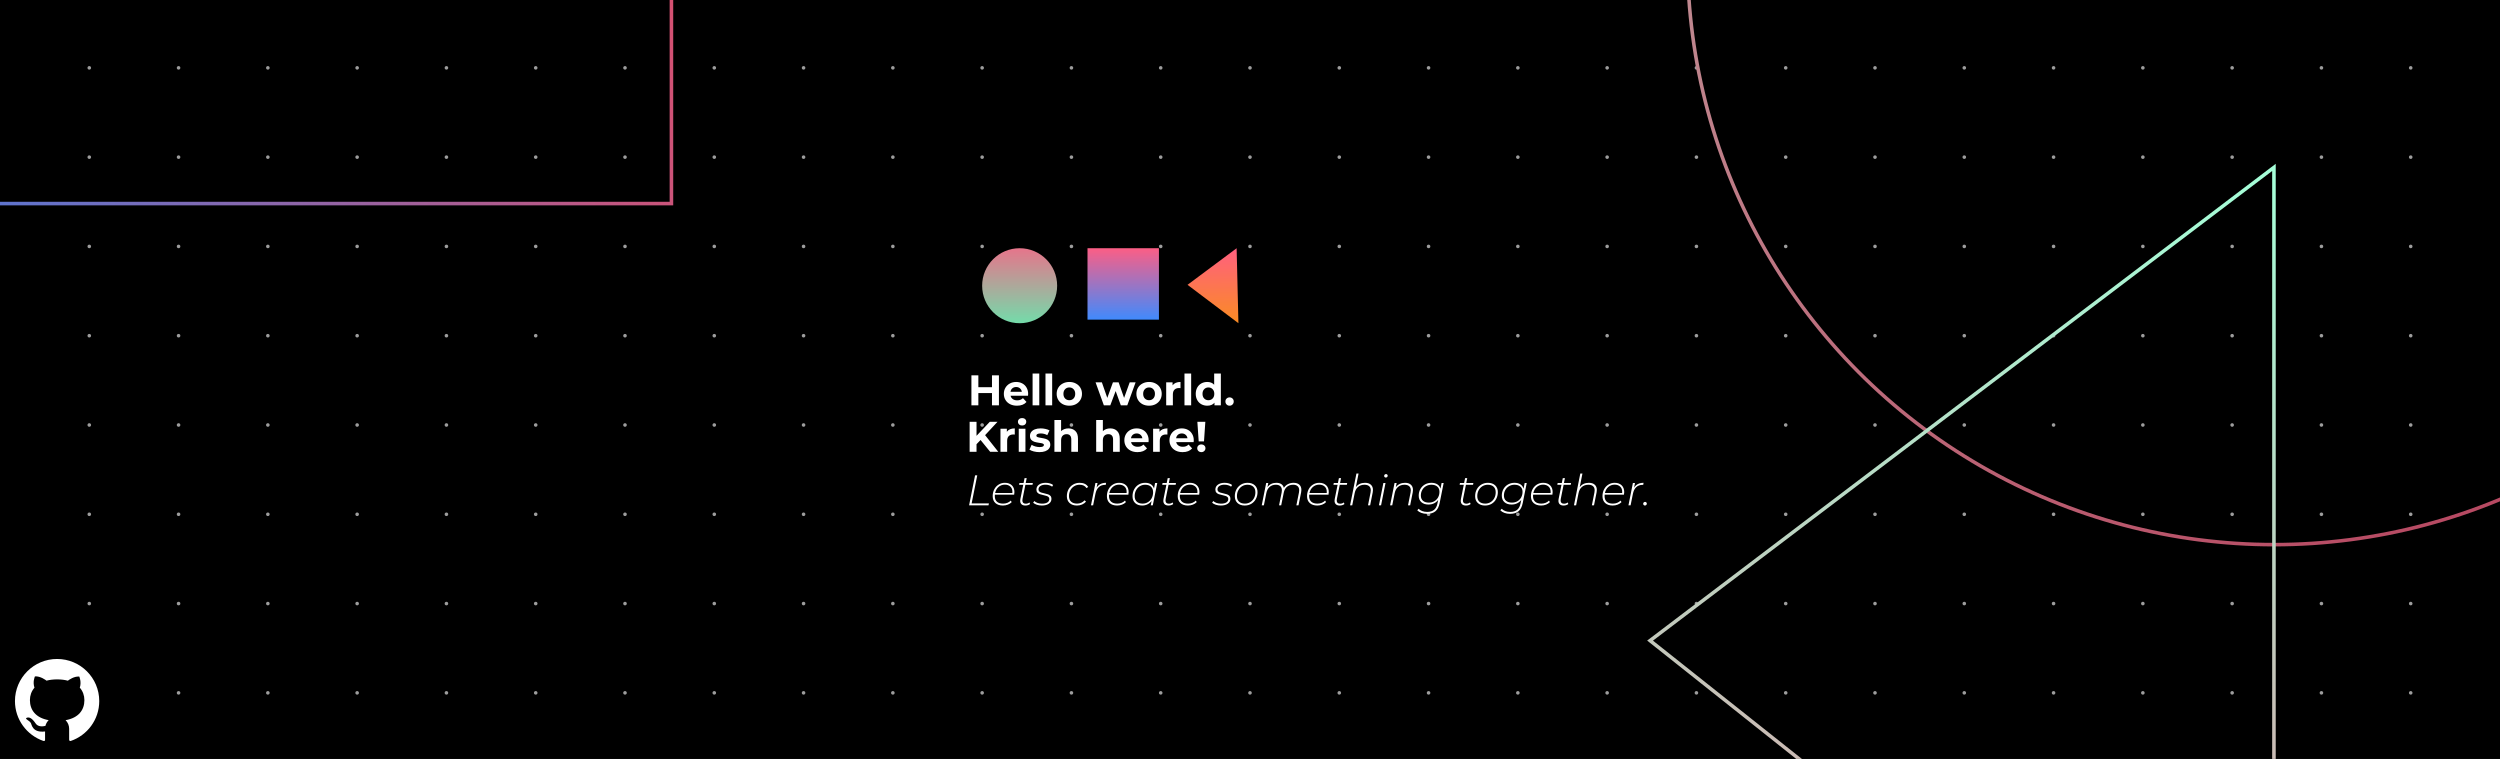 <svg width="1400" height="425" viewBox="0 0 1400 425" fill="none" xmlns="http://www.w3.org/2000/svg">
<rect x="0" y="0" width="1400" height="425" fill="#333333" stroke="none"/>
<g clip-path="url(#clip0)">
<rect width="1400" height="425" fill="black"/>
<circle cx="50" cy="38" r="1" fill="#9D9D9D"/>
<circle cx="100" cy="38" r="1" fill="#9D9D9D"/>
<circle cx="150" cy="38" r="1" fill="#9D9D9D"/>
<circle cx="200" cy="38" r="1" fill="#9D9D9D"/>
<circle cx="250" cy="38" r="1" fill="#9D9D9D"/>
<circle cx="300" cy="38" r="1" fill="#9D9D9D"/>
<circle cx="350" cy="38" r="1" fill="#9D9D9D"/>
<circle cx="400" cy="38" r="1" fill="#9D9D9D"/>
<circle cx="450" cy="38" r="1" fill="#9D9D9D"/>
<circle cx="500" cy="38" r="1" fill="#9D9D9D"/>
<circle cx="550" cy="38" r="1" fill="#9D9D9D"/>
<circle cx="600" cy="38" r="1" fill="#9D9D9D"/>
<circle cx="650" cy="38" r="1" fill="#9D9D9D"/>
<circle cx="700" cy="38" r="1" fill="#9D9D9D"/>
<circle cx="750" cy="38" r="1" fill="#9D9D9D"/>
<circle cx="800" cy="38" r="1" fill="#9D9D9D"/>
<circle cx="850" cy="38" r="1" fill="#9D9D9D"/>
<circle cx="900" cy="38" r="1" fill="#9D9D9D"/>
<circle cx="950" cy="38" r="1" fill="#9D9D9D"/>
<circle cx="1000" cy="38" r="1" fill="#9D9D9D"/>
<circle cx="1050" cy="38" r="1" fill="#9D9D9D"/>
<circle cx="1100" cy="38" r="1" fill="#9D9D9D"/>
<circle cx="1150" cy="38" r="1" fill="#9D9D9D"/>
<circle cx="1200" cy="38" r="1" fill="#9D9D9D"/>
<circle cx="1250" cy="38" r="1" fill="#9D9D9D"/>
<circle cx="1300" cy="38" r="1" fill="#9D9D9D"/>
<circle cx="1350" cy="38" r="1" fill="#9D9D9D"/>
<circle cx="50" cy="88" r="1" fill="#9D9D9D"/>
<circle cx="100" cy="88" r="1" fill="#9D9D9D"/>
<circle cx="150" cy="88" r="1" fill="#9D9D9D"/>
<circle cx="200" cy="88" r="1" fill="#9D9D9D"/>
<circle cx="250" cy="88" r="1" fill="#9D9D9D"/>
<circle cx="300" cy="88" r="1" fill="#9D9D9D"/>
<circle cx="350" cy="88" r="1" fill="#9D9D9D"/>
<circle cx="400" cy="88" r="1" fill="#9D9D9D"/>
<circle cx="450" cy="88" r="1" fill="#9D9D9D"/>
<circle cx="500" cy="88" r="1" fill="#9D9D9D"/>
<circle cx="550" cy="88" r="1" fill="#9D9D9D"/>
<circle cx="600" cy="88" r="1" fill="#9D9D9D"/>
<circle cx="650" cy="88" r="1" fill="#9D9D9D"/>
<circle cx="700" cy="88" r="1" fill="#9D9D9D"/>
<circle cx="750" cy="88" r="1" fill="#9D9D9D"/>
<circle cx="800" cy="88" r="1" fill="#9D9D9D"/>
<circle cx="850" cy="88" r="1" fill="#9D9D9D"/>
<circle cx="900" cy="88" r="1" fill="#9D9D9D"/>
<circle cx="950" cy="88" r="1" fill="#9D9D9D"/>
<circle cx="1000" cy="88" r="1" fill="#9D9D9D"/>
<circle cx="1050" cy="88" r="1" fill="#9D9D9D"/>
<circle cx="1100" cy="88" r="1" fill="#9D9D9D"/>
<circle cx="1150" cy="88" r="1" fill="#9D9D9D"/>
<circle cx="1200" cy="88" r="1" fill="#9D9D9D"/>
<circle cx="1250" cy="88" r="1" fill="#9D9D9D"/>
<circle cx="1300" cy="88" r="1" fill="#9D9D9D"/>
<circle cx="1350" cy="88" r="1" fill="#9D9D9D"/>
<circle cx="50" cy="138" r="1" fill="#9D9D9D"/>
<circle cx="100" cy="138" r="1" fill="#9D9D9D"/>
<circle cx="150" cy="138" r="1" fill="#9D9D9D"/>
<circle cx="200" cy="138" r="1" fill="#9D9D9D"/>
<circle cx="250" cy="138" r="1" fill="#9D9D9D"/>
<circle cx="300" cy="138" r="1" fill="#9D9D9D"/>
<circle cx="350" cy="138" r="1" fill="#9D9D9D"/>
<circle cx="400" cy="138" r="1" fill="#9D9D9D"/>
<circle cx="450" cy="138" r="1" fill="#9D9D9D"/>
<circle cx="500" cy="138" r="1" fill="#9D9D9D"/>
<circle cx="900" cy="138" r="1" fill="#9D9D9D"/>
<circle cx="950" cy="138" r="1" fill="#9D9D9D"/>
<circle cx="1000" cy="138" r="1" fill="#9D9D9D"/>
<circle cx="1050" cy="138" r="1" fill="#9D9D9D"/>
<circle cx="1100" cy="138" r="1" fill="#9D9D9D"/>
<circle cx="1150" cy="138" r="1" fill="#9D9D9D"/>
<circle cx="1200" cy="138" r="1" fill="#9D9D9D"/>
<circle cx="1250" cy="138" r="1" fill="#9D9D9D"/>
<circle cx="1300" cy="138" r="1" fill="#9D9D9D"/>
<circle cx="1350" cy="138" r="1" fill="#9D9D9D"/>
<circle cx="50" cy="188" r="1" fill="#9D9D9D"/>
<circle cx="100" cy="188" r="1" fill="#9D9D9D"/>
<circle cx="150" cy="188" r="1" fill="#9D9D9D"/>
<circle cx="200" cy="188" r="1" fill="#9D9D9D"/>
<circle cx="250" cy="188" r="1" fill="#9D9D9D"/>
<circle cx="300" cy="188" r="1" fill="#9D9D9D"/>
<circle cx="350" cy="188" r="1" fill="#9D9D9D"/>
<circle cx="400" cy="188" r="1" fill="#9D9D9D"/>
<circle cx="450" cy="188" r="1" fill="#9D9D9D"/>
<circle cx="500" cy="188" r="1" fill="#9D9D9D"/>
<circle cx="900" cy="188" r="1" fill="#9D9D9D"/>
<circle cx="950" cy="188" r="1" fill="#9D9D9D"/>
<circle cx="1000" cy="188" r="1" fill="#9D9D9D"/>
<circle cx="1050" cy="188" r="1" fill="#9D9D9D"/>
<circle cx="1100" cy="188" r="1" fill="#9D9D9D"/>
<circle cx="1150" cy="188" r="1" fill="#9D9D9D"/>
<circle cx="1200" cy="188" r="1" fill="#9D9D9D"/>
<circle cx="1250" cy="188" r="1" fill="#9D9D9D"/>
<circle cx="1300" cy="188" r="1" fill="#9D9D9D"/>
<circle cx="1350" cy="188" r="1" fill="#9D9D9D"/>
<circle cx="50" cy="238" r="1" fill="#9D9D9D"/>
<circle cx="100" cy="238" r="1" fill="#9D9D9D"/>
<circle cx="150" cy="238" r="1" fill="#9D9D9D"/>
<circle cx="200" cy="238" r="1" fill="#9D9D9D"/>
<circle cx="250" cy="238" r="1" fill="#9D9D9D"/>
<circle cx="300" cy="238" r="1" fill="#9D9D9D"/>
<circle cx="350" cy="238" r="1" fill="#9D9D9D"/>
<circle cx="400" cy="238" r="1" fill="#9D9D9D"/>
<circle cx="450" cy="238" r="1" fill="#9D9D9D"/>
<circle cx="500" cy="238" r="1" fill="#9D9D9D"/>
<circle cx="900" cy="238" r="1" fill="#9D9D9D"/>
<circle cx="950" cy="238" r="1" fill="#9D9D9D"/>
<circle cx="1000" cy="238" r="1" fill="#9D9D9D"/>
<circle cx="1050" cy="238" r="1" fill="#9D9D9D"/>
<circle cx="1100" cy="238" r="1" fill="#9D9D9D"/>
<circle cx="1150" cy="238" r="1" fill="#9D9D9D"/>
<circle cx="1200" cy="238" r="1" fill="#9D9D9D"/>
<circle cx="1250" cy="238" r="1" fill="#9D9D9D"/>
<circle cx="1300" cy="238" r="1" fill="#9D9D9D"/>
<circle cx="1350" cy="238" r="1" fill="#9D9D9D"/>
<circle cx="50" cy="288" r="1" fill="#9D9D9D"/>
<circle cx="100" cy="288" r="1" fill="#9D9D9D"/>
<circle cx="150" cy="288" r="1" fill="#9D9D9D"/>
<circle cx="200" cy="288" r="1" fill="#9D9D9D"/>
<circle cx="250" cy="288" r="1" fill="#9D9D9D"/>
<circle cx="300" cy="288" r="1" fill="#9D9D9D"/>
<circle cx="350" cy="288" r="1" fill="#9D9D9D"/>
<circle cx="400" cy="288" r="1" fill="#9D9D9D"/>
<circle cx="450" cy="288" r="1" fill="#9D9D9D"/>
<circle cx="500" cy="288" r="1" fill="#9D9D9D"/>
<circle cx="900" cy="288" r="1" fill="#9D9D9D"/>
<circle cx="950" cy="288" r="1" fill="#9D9D9D"/>
<circle cx="1000" cy="288" r="1" fill="#9D9D9D"/>
<circle cx="1050" cy="288" r="1" fill="#9D9D9D"/>
<circle cx="1100" cy="288" r="1" fill="#9D9D9D"/>
<circle cx="1150" cy="288" r="1" fill="#9D9D9D"/>
<circle cx="1200" cy="288" r="1" fill="#9D9D9D"/>
<circle cx="1250" cy="288" r="1" fill="#9D9D9D"/>
<circle cx="1300" cy="288" r="1" fill="#9D9D9D"/>
<circle cx="1350" cy="288" r="1" fill="#9D9D9D"/>
<circle cx="50" cy="338" r="1" fill="#9D9D9D"/>
<circle cx="100" cy="338" r="1" fill="#9D9D9D"/>
<circle cx="150" cy="338" r="1" fill="#9D9D9D"/>
<circle cx="200" cy="338" r="1" fill="#9D9D9D"/>
<circle cx="250" cy="338" r="1" fill="#9D9D9D"/>
<circle cx="300" cy="338" r="1" fill="#9D9D9D"/>
<circle cx="350" cy="338" r="1" fill="#9D9D9D"/>
<circle cx="400" cy="338" r="1" fill="#9D9D9D"/>
<circle cx="450" cy="338" r="1" fill="#9D9D9D"/>
<circle cx="500" cy="338" r="1" fill="#9D9D9D"/>
<circle cx="550" cy="338" r="1" fill="#9D9D9D"/>
<circle cx="600" cy="338" r="1" fill="#9D9D9D"/>
<circle cx="650" cy="338" r="1" fill="#9D9D9D"/>
<circle cx="700" cy="338" r="1" fill="#9D9D9D"/>
<circle cx="750" cy="338" r="1" fill="#9D9D9D"/>
<circle cx="800" cy="338" r="1" fill="#9D9D9D"/>
<circle cx="850" cy="338" r="1" fill="#9D9D9D"/>
<circle cx="900" cy="338" r="1" fill="#9D9D9D"/>
<circle cx="950" cy="338" r="1" fill="#9D9D9D"/>
<circle cx="1000" cy="338" r="1" fill="#9D9D9D"/>
<circle cx="1050" cy="338" r="1" fill="#9D9D9D"/>
<circle cx="1100" cy="338" r="1" fill="#9D9D9D"/>
<circle cx="1150" cy="338" r="1" fill="#9D9D9D"/>
<circle cx="1200" cy="338" r="1" fill="#9D9D9D"/>
<circle cx="1250" cy="338" r="1" fill="#9D9D9D"/>
<circle cx="1300" cy="338" r="1" fill="#9D9D9D"/>
<circle cx="1350" cy="338" r="1" fill="#9D9D9D"/>
<circle cx="50" cy="388" r="1" fill="#9D9D9D"/>
<circle cx="100" cy="388" r="1" fill="#9D9D9D"/>
<circle cx="150" cy="388" r="1" fill="#9D9D9D"/>
<circle cx="200" cy="388" r="1" fill="#9D9D9D"/>
<circle cx="250" cy="388" r="1" fill="#9D9D9D"/>
<circle cx="300" cy="388" r="1" fill="#9D9D9D"/>
<circle cx="350" cy="388" r="1" fill="#9D9D9D"/>
<circle cx="400" cy="388" r="1" fill="#9D9D9D"/>
<circle cx="450" cy="388" r="1" fill="#9D9D9D"/>
<circle cx="500" cy="388" r="1" fill="#9D9D9D"/>
<circle cx="550" cy="388" r="1" fill="#9D9D9D"/>
<circle cx="600" cy="388" r="1" fill="#9D9D9D"/>
<circle cx="650" cy="388" r="1" fill="#9D9D9D"/>
<circle cx="700" cy="388" r="1" fill="#9D9D9D"/>
<circle cx="750" cy="388" r="1" fill="#9D9D9D"/>
<circle cx="800" cy="388" r="1" fill="#9D9D9D"/>
<circle cx="850" cy="388" r="1" fill="#9D9D9D"/>
<circle cx="900" cy="388" r="1" fill="#9D9D9D"/>
<circle cx="950" cy="388" r="1" fill="#9D9D9D"/>
<circle cx="1000" cy="388" r="1" fill="#9D9D9D"/>
<circle cx="1050" cy="388" r="1" fill="#9D9D9D"/>
<circle cx="1100" cy="388" r="1" fill="#9D9D9D"/>
<circle cx="1150" cy="388" r="1" fill="#9D9D9D"/>
<circle cx="1200" cy="388" r="1" fill="#9D9D9D"/>
<circle cx="1250" cy="388" r="1" fill="#9D9D9D"/>
<circle cx="1300" cy="388" r="1" fill="#9D9D9D"/>
<circle cx="1350" cy="388" r="1" fill="#9D9D9D"/>
<rect x="-22" y="-17" width="398" height="131" stroke="url(#paint0_linear)" stroke-width="2"/>
<circle cx="1273.5" cy="-23.5" r="328.5" stroke="url(#paint1_linear)" stroke-width="2"/>
<path d="M924.036 358.743L1273.41 93.738L1273.41 636.154L924.036 358.743Z" stroke="url(#paint2_linear)" stroke-width="2"/>
<path d="M31.979 369.024C18.938 369.018 8.375 379.576 8.375 392.606C8.375 402.911 14.983 411.67 24.185 414.887C25.424 415.198 25.234 414.317 25.234 413.716V409.629C18.078 410.468 17.788 405.732 17.308 404.941C16.338 403.285 14.044 402.863 14.729 402.072C16.359 401.234 18.02 402.283 19.945 405.126C21.337 407.187 24.053 406.839 25.429 406.497C25.73 405.257 26.373 404.15 27.259 403.29C19.845 401.962 16.755 397.437 16.755 392.058C16.755 389.448 17.614 387.048 19.302 385.113C18.226 381.922 19.402 379.191 19.56 378.785C22.624 378.511 25.809 380.979 26.057 381.174C27.797 380.704 29.785 380.456 32.011 380.456C34.246 380.456 36.24 380.715 37.996 381.189C38.592 380.736 41.545 378.616 44.393 378.874C44.545 379.28 45.695 381.949 44.683 385.097C46.391 387.038 47.261 389.458 47.261 392.074C47.261 397.463 44.15 401.993 36.715 403.301C37.351 403.927 37.857 404.674 38.202 405.498C38.547 406.322 38.724 407.207 38.724 408.1V414.032C38.766 414.507 38.724 414.976 39.515 414.976C48.854 411.828 55.578 403.006 55.578 392.612C55.578 379.576 45.01 369.024 31.979 369.024V369.024Z" fill="white"/>
<circle cx="550" cy="138" r="1" fill="#9D9D9D"/>
<circle cx="600" cy="138" r="1" fill="#9D9D9D"/>
<circle cx="650" cy="138" r="1" fill="#9D9D9D"/>
<circle cx="700" cy="138" r="1" fill="#9D9D9D"/>
<circle cx="750" cy="138" r="1" fill="#9D9D9D"/>
<circle cx="800" cy="138" r="1" fill="#9D9D9D"/>
<circle cx="850" cy="138" r="1" fill="#9D9D9D"/>
<circle cx="550" cy="188" r="1" fill="#9D9D9D"/>
<circle cx="600" cy="188" r="1" fill="#9D9D9D"/>
<circle cx="650" cy="188" r="1" fill="#9D9D9D"/>
<circle cx="700" cy="188" r="1" fill="#9D9D9D"/>
<circle cx="750" cy="188" r="1" fill="#9D9D9D"/>
<circle cx="800" cy="188" r="1" fill="#9D9D9D"/>
<circle cx="850" cy="188" r="1" fill="#9D9D9D"/>
<circle cx="550" cy="238" r="1" fill="#9D9D9D"/>
<circle cx="700" cy="238" r="1" fill="#9D9D9D"/>
<circle cx="750" cy="238" r="1" fill="#9D9D9D"/>
<circle cx="800" cy="238" r="1" fill="#9D9D9D"/>
<circle cx="850" cy="238" r="1" fill="#9D9D9D"/>
<circle cx="550" cy="288" r="1" fill="#9D9D9D"/>
<circle cx="600" cy="288" r="1" fill="#9D9D9D"/>
<circle cx="650" cy="288" r="1" fill="#9D9D9D"/>
<circle cx="700" cy="288" r="1" fill="#9D9D9D"/>
<circle cx="750" cy="288" r="1" fill="#9D9D9D"/>
<circle cx="800" cy="288" r="1" fill="#9D9D9D"/>
<circle cx="850" cy="288" r="1" fill="#9D9D9D"/>
<path d="M546.04 266.2H547.264L544.12 281.896H553.792L553.552 283H542.68L546.04 266.2ZM557.132 277C557.1 277.352 557.084 277.616 557.084 277.792C557.084 279.152 557.476 280.2 558.26 280.936C559.044 281.656 560.196 282.016 561.716 282.016C562.596 282.016 563.404 281.872 564.14 281.584C564.892 281.28 565.516 280.864 566.012 280.336L566.564 281.176C566.004 281.784 565.284 282.256 564.404 282.592C563.54 282.928 562.612 283.096 561.62 283.096C559.844 283.096 558.444 282.632 557.42 281.704C556.412 280.776 555.908 279.488 555.908 277.84C555.908 276.432 556.204 275.16 556.796 274.024C557.388 272.888 558.204 272 559.244 271.36C560.284 270.704 561.452 270.376 562.748 270.376C564.38 270.376 565.676 270.84 566.636 271.768C567.596 272.696 568.076 273.976 568.076 275.608C568.076 275.992 568.028 276.456 567.932 277H557.132ZM562.724 271.408C561.364 271.408 560.188 271.832 559.196 272.68C558.22 273.528 557.58 274.656 557.276 276.064H566.924C566.94 275.92 566.948 275.712 566.948 275.44C566.948 274.176 566.564 273.192 565.796 272.488C565.028 271.768 564.004 271.408 562.724 271.408ZM572.628 279.376C572.564 279.68 572.532 279.976 572.532 280.264C572.532 281.464 573.172 282.064 574.452 282.064C575.22 282.064 575.9 281.832 576.492 281.368L576.852 282.256C576.164 282.816 575.268 283.096 574.164 283.096C573.268 283.096 572.564 282.864 572.052 282.4C571.556 281.92 571.308 281.264 571.308 280.432C571.308 280.096 571.34 279.776 571.404 279.472L573.012 271.504H570.684L570.876 270.472H573.204L573.756 267.736H574.956L574.404 270.472H578.388L578.196 271.504H574.212L572.628 279.376ZM583.438 283.096C582.462 283.096 581.526 282.952 580.63 282.664C579.75 282.36 579.062 281.976 578.566 281.512L579.214 280.576C579.678 281.024 580.294 281.384 581.062 281.656C581.846 281.912 582.67 282.04 583.534 282.04C584.83 282.04 585.83 281.816 586.534 281.368C587.254 280.904 587.614 280.264 587.614 279.448C587.614 278.984 587.47 278.616 587.182 278.344C586.894 278.072 586.542 277.872 586.126 277.744C585.71 277.6 585.134 277.448 584.398 277.288C583.534 277.112 582.83 276.928 582.286 276.736C581.758 276.544 581.31 276.248 580.942 275.848C580.574 275.432 580.39 274.872 580.39 274.168C580.39 273.016 580.862 272.096 581.806 271.408C582.766 270.72 584.038 270.376 585.622 270.376C586.422 270.376 587.198 270.488 587.95 270.712C588.702 270.92 589.302 271.216 589.75 271.6L589.198 272.536C588.734 272.168 588.174 271.896 587.518 271.72C586.878 271.528 586.214 271.432 585.526 271.432C584.31 271.432 583.342 271.672 582.622 272.152C581.918 272.632 581.566 273.264 581.566 274.048C581.566 274.528 581.71 274.912 581.998 275.2C582.286 275.472 582.646 275.68 583.078 275.824C583.526 275.968 584.118 276.12 584.854 276.28C585.718 276.456 586.406 276.64 586.918 276.832C587.446 277.008 587.894 277.296 588.262 277.696C588.63 278.096 588.814 278.64 588.814 279.328C588.814 280.496 588.326 281.416 587.35 282.088C586.374 282.76 585.07 283.096 583.438 283.096ZM603.079 283.096C601.351 283.096 599.975 282.624 598.951 281.68C597.943 280.736 597.439 279.472 597.439 277.888C597.439 276.464 597.743 275.184 598.351 274.048C598.975 272.896 599.831 272 600.919 271.36C602.023 270.704 603.263 270.376 604.639 270.376C605.759 270.376 606.719 270.576 607.519 270.976C608.319 271.36 608.943 271.944 609.391 272.728L608.407 273.328C607.655 272.08 606.375 271.456 604.567 271.456C603.431 271.456 602.415 271.736 601.519 272.296C600.623 272.84 599.919 273.592 599.407 274.552C598.895 275.512 598.639 276.6 598.639 277.816C598.639 279.144 599.031 280.176 599.815 280.912C600.599 281.648 601.719 282.016 603.175 282.016C604.007 282.016 604.783 281.856 605.503 281.536C606.239 281.216 606.847 280.768 607.327 280.192L608.167 280.864C607.623 281.568 606.895 282.12 605.983 282.52C605.087 282.904 604.119 283.096 603.079 283.096ZM614.088 273.112C614.648 272.2 615.36 271.52 616.224 271.072C617.104 270.608 618.168 270.376 619.416 270.376L619.2 271.552L618.816 271.528C617.392 271.528 616.224 271.952 615.312 272.8C614.4 273.648 613.776 274.904 613.44 276.568L612.144 283H610.944L613.44 270.472H614.616L614.088 273.112ZM621.093 277C621.061 277.352 621.045 277.616 621.045 277.792C621.045 279.152 621.437 280.2 622.221 280.936C623.005 281.656 624.157 282.016 625.677 282.016C626.557 282.016 627.365 281.872 628.101 281.584C628.853 281.28 629.477 280.864 629.973 280.336L630.525 281.176C629.965 281.784 629.245 282.256 628.365 282.592C627.501 282.928 626.573 283.096 625.581 283.096C623.805 283.096 622.405 282.632 621.381 281.704C620.373 280.776 619.869 279.488 619.869 277.84C619.869 276.432 620.165 275.16 620.757 274.024C621.349 272.888 622.165 272 623.205 271.36C624.245 270.704 625.413 270.376 626.709 270.376C628.341 270.376 629.637 270.84 630.597 271.768C631.557 272.696 632.037 273.976 632.037 275.608C632.037 275.992 631.989 276.456 631.893 277H621.093ZM626.685 271.408C625.325 271.408 624.149 271.832 623.157 272.68C622.181 273.528 621.541 274.656 621.237 276.064H630.885C630.901 275.92 630.909 275.712 630.909 275.44C630.909 274.176 630.525 273.192 629.757 272.488C628.989 271.768 627.965 271.408 626.685 271.408ZM648.061 270.472L645.565 283H644.413L644.893 280.552C644.285 281.352 643.525 281.976 642.613 282.424C641.717 282.872 640.717 283.096 639.613 283.096C637.981 283.096 636.669 282.632 635.677 281.704C634.701 280.76 634.213 279.488 634.213 277.888C634.213 276.464 634.517 275.184 635.125 274.048C635.733 272.896 636.573 272 637.645 271.36C638.733 270.704 639.949 270.376 641.293 270.376C642.589 270.376 643.661 270.656 644.509 271.216C645.357 271.776 645.933 272.568 646.237 273.592L646.861 270.472H648.061ZM639.853 282.016C640.973 282.016 641.973 281.744 642.853 281.2C643.749 280.656 644.453 279.904 644.965 278.944C645.477 277.968 645.733 276.872 645.733 275.656C645.733 274.328 645.341 273.296 644.557 272.56C643.789 271.824 642.701 271.456 641.293 271.456C640.173 271.456 639.165 271.736 638.269 272.296C637.389 272.84 636.693 273.6 636.181 274.576C635.669 275.536 635.413 276.616 635.413 277.816C635.413 279.144 635.797 280.176 636.565 280.912C637.349 281.648 638.445 282.016 639.853 282.016ZM652.784 279.376C652.72 279.68 652.688 279.976 652.688 280.264C652.688 281.464 653.328 282.064 654.608 282.064C655.376 282.064 656.056 281.832 656.648 281.368L657.008 282.256C656.32 282.816 655.424 283.096 654.32 283.096C653.424 283.096 652.72 282.864 652.208 282.4C651.712 281.92 651.464 281.264 651.464 280.432C651.464 280.096 651.496 279.776 651.56 279.472L653.168 271.504H650.84L651.032 270.472H653.36L653.912 267.736H655.112L654.56 270.472H658.544L658.352 271.504H654.368L652.784 279.376ZM660.749 277C660.717 277.352 660.701 277.616 660.701 277.792C660.701 279.152 661.093 280.2 661.877 280.936C662.661 281.656 663.813 282.016 665.333 282.016C666.213 282.016 667.021 281.872 667.757 281.584C668.509 281.28 669.133 280.864 669.629 280.336L670.181 281.176C669.621 281.784 668.901 282.256 668.021 282.592C667.157 282.928 666.229 283.096 665.237 283.096C663.461 283.096 662.061 282.632 661.037 281.704C660.029 280.776 659.525 279.488 659.525 277.84C659.525 276.432 659.821 275.16 660.413 274.024C661.005 272.888 661.821 272 662.861 271.36C663.901 270.704 665.069 270.376 666.365 270.376C667.997 270.376 669.293 270.84 670.253 271.768C671.213 272.696 671.693 273.976 671.693 275.608C671.693 275.992 671.645 276.456 671.549 277H660.749ZM666.341 271.408C664.981 271.408 663.805 271.832 662.813 272.68C661.837 273.528 661.197 274.656 660.893 276.064H670.541C670.557 275.92 670.565 275.712 670.565 275.44C670.565 274.176 670.181 273.192 669.413 272.488C668.645 271.768 667.621 271.408 666.341 271.408ZM683.657 283.096C682.681 283.096 681.745 282.952 680.849 282.664C679.969 282.36 679.281 281.976 678.785 281.512L679.433 280.576C679.897 281.024 680.513 281.384 681.281 281.656C682.065 281.912 682.889 282.04 683.753 282.04C685.049 282.04 686.049 281.816 686.753 281.368C687.473 280.904 687.833 280.264 687.833 279.448C687.833 278.984 687.689 278.616 687.401 278.344C687.113 278.072 686.761 277.872 686.345 277.744C685.929 277.6 685.353 277.448 684.617 277.288C683.753 277.112 683.049 276.928 682.505 276.736C681.977 276.544 681.529 276.248 681.161 275.848C680.793 275.432 680.609 274.872 680.609 274.168C680.609 273.016 681.081 272.096 682.025 271.408C682.985 270.72 684.257 270.376 685.841 270.376C686.641 270.376 687.417 270.488 688.169 270.712C688.921 270.92 689.521 271.216 689.969 271.6L689.417 272.536C688.953 272.168 688.393 271.896 687.737 271.72C687.097 271.528 686.433 271.432 685.745 271.432C684.529 271.432 683.561 271.672 682.841 272.152C682.137 272.632 681.785 273.264 681.785 274.048C681.785 274.528 681.929 274.912 682.217 275.2C682.505 275.472 682.865 275.68 683.297 275.824C683.745 275.968 684.337 276.12 685.073 276.28C685.937 276.456 686.625 276.64 687.137 276.832C687.665 277.008 688.113 277.296 688.481 277.696C688.849 278.096 689.033 278.64 689.033 279.328C689.033 280.496 688.545 281.416 687.569 282.088C686.593 282.76 685.289 283.096 683.657 283.096ZM697.038 283.096C695.342 283.096 693.99 282.624 692.982 281.68C691.99 280.736 691.494 279.472 691.494 277.888C691.494 276.464 691.798 275.184 692.406 274.048C693.03 272.912 693.886 272.016 694.974 271.36C696.062 270.704 697.294 270.376 698.67 270.376C700.366 270.376 701.71 270.848 702.702 271.792C703.71 272.72 704.214 273.984 704.214 275.584C704.214 277.008 703.902 278.296 703.278 279.448C702.67 280.584 701.822 281.48 700.734 282.136C699.646 282.776 698.414 283.096 697.038 283.096ZM697.134 282.016C698.254 282.016 699.254 281.744 700.134 281.2C701.03 280.656 701.734 279.904 702.246 278.944C702.758 277.968 703.014 276.872 703.014 275.656C703.014 274.328 702.622 273.296 701.838 272.56C701.07 271.824 699.982 271.456 698.574 271.456C697.454 271.456 696.446 271.736 695.55 272.296C694.67 272.84 693.974 273.6 693.462 274.576C692.95 275.536 692.694 276.616 692.694 277.816C692.694 279.144 693.078 280.176 693.846 280.912C694.63 281.648 695.726 282.016 697.134 282.016ZM724.401 270.376C725.809 270.376 726.889 270.728 727.641 271.432C728.393 272.12 728.769 273.088 728.769 274.336C728.769 274.768 728.721 275.24 728.625 275.752L727.161 283H725.961L727.425 275.752C727.505 275.384 727.545 274.976 727.545 274.528C727.545 273.552 727.257 272.8 726.681 272.272C726.105 271.728 725.265 271.456 724.161 271.456C722.785 271.456 721.633 271.84 720.705 272.608C719.793 273.36 719.193 274.456 718.905 275.896L717.465 283H716.265L717.729 275.752C717.809 275.384 717.849 274.976 717.849 274.528C717.849 273.552 717.561 272.8 716.985 272.272C716.409 271.728 715.569 271.456 714.465 271.456C713.073 271.456 711.913 271.864 710.985 272.68C710.057 273.48 709.441 274.648 709.137 276.184L707.769 283H706.569L709.065 270.472H710.241L709.761 272.824C710.353 271.992 711.073 271.376 711.921 270.976C712.769 270.576 713.721 270.376 714.777 270.376C715.929 270.376 716.857 270.624 717.561 271.12C718.265 271.6 718.729 272.288 718.953 273.184C719.577 272.256 720.353 271.56 721.281 271.096C722.209 270.616 723.249 270.376 724.401 270.376ZM733.171 277C733.139 277.352 733.123 277.616 733.123 277.792C733.123 279.152 733.515 280.2 734.299 280.936C735.083 281.656 736.235 282.016 737.755 282.016C738.635 282.016 739.443 281.872 740.179 281.584C740.931 281.28 741.555 280.864 742.051 280.336L742.603 281.176C742.043 281.784 741.323 282.256 740.443 282.592C739.579 282.928 738.651 283.096 737.659 283.096C735.883 283.096 734.483 282.632 733.459 281.704C732.451 280.776 731.947 279.488 731.947 277.84C731.947 276.432 732.243 275.16 732.835 274.024C733.427 272.888 734.243 272 735.283 271.36C736.323 270.704 737.491 270.376 738.787 270.376C740.419 270.376 741.715 270.84 742.675 271.768C743.635 272.696 744.115 273.976 744.115 275.608C744.115 275.992 744.067 276.456 743.971 277H733.171ZM738.763 271.408C737.403 271.408 736.227 271.832 735.235 272.68C734.259 273.528 733.619 274.656 733.315 276.064H742.963C742.979 275.92 742.987 275.712 742.987 275.44C742.987 274.176 742.603 273.192 741.835 272.488C741.067 271.768 740.043 271.408 738.763 271.408ZM748.667 279.376C748.603 279.68 748.571 279.976 748.571 280.264C748.571 281.464 749.211 282.064 750.491 282.064C751.259 282.064 751.939 281.832 752.531 281.368L752.891 282.256C752.203 282.816 751.307 283.096 750.203 283.096C749.307 283.096 748.603 282.864 748.091 282.4C747.595 281.92 747.347 281.264 747.347 280.432C747.347 280.096 747.379 279.776 747.443 279.472L749.051 271.504H746.723L746.915 270.472H749.243L749.795 267.736H750.995L750.443 270.472H754.427L754.235 271.504H750.251L748.667 279.376ZM764.421 270.376C765.845 270.376 766.941 270.736 767.709 271.456C768.477 272.16 768.861 273.136 768.861 274.384C768.861 274.816 768.813 275.272 768.717 275.752L767.277 283H766.077L767.517 275.752C767.597 275.384 767.637 274.984 767.637 274.552C767.637 273.56 767.333 272.8 766.725 272.272C766.133 271.728 765.261 271.456 764.109 271.456C762.669 271.456 761.469 271.864 760.509 272.68C759.549 273.48 758.917 274.648 758.613 276.184L757.245 283H756.045L759.597 265.192H760.797L759.285 272.8C760.469 271.184 762.181 270.376 764.421 270.376ZM774.69 270.472H775.89L773.394 283H772.194L774.69 270.472ZM776.034 267.424C775.778 267.424 775.562 267.336 775.386 267.16C775.21 266.984 775.122 266.776 775.122 266.536C775.122 266.248 775.218 266 775.41 265.792C775.618 265.584 775.874 265.48 776.178 265.48C776.434 265.48 776.65 265.568 776.826 265.744C777.018 265.92 777.114 266.128 777.114 266.368C777.114 266.672 777.01 266.928 776.802 267.136C776.594 267.328 776.338 267.424 776.034 267.424ZM786.828 270.376C788.252 270.376 789.348 270.736 790.116 271.456C790.884 272.16 791.268 273.136 791.268 274.384C791.268 274.816 791.22 275.272 791.124 275.752L789.684 283H788.484L789.924 275.752C790.004 275.384 790.044 274.984 790.044 274.552C790.044 273.56 789.74 272.8 789.132 272.272C788.54 271.728 787.668 271.456 786.516 271.456C785.076 271.456 783.876 271.864 782.916 272.68C781.956 273.48 781.324 274.648 781.02 276.184L779.652 283H778.452L780.948 270.472H782.124L781.644 272.848C782.236 272.016 782.972 271.4 783.852 271C784.748 270.584 785.74 270.376 786.828 270.376ZM808.448 270.472L806.216 281.656C805.8 283.784 805.016 285.328 803.864 286.288C802.712 287.264 801.12 287.752 799.088 287.752C797.936 287.752 796.896 287.576 795.968 287.224C795.04 286.888 794.272 286.408 793.664 285.784L794.432 284.896C794.944 285.456 795.608 285.888 796.424 286.192C797.24 286.512 798.16 286.672 799.184 286.672C800.848 286.672 802.152 286.28 803.096 285.496C804.04 284.712 804.672 283.496 804.992 281.848L805.376 279.976C804.752 280.792 803.976 281.424 803.048 281.872C802.12 282.32 801.088 282.544 799.952 282.544C798.272 282.544 796.936 282.096 795.944 281.2C794.968 280.304 794.48 279.088 794.48 277.552C794.48 276.208 794.784 274.992 795.392 273.904C796 272.8 796.848 271.936 797.936 271.312C799.024 270.688 800.248 270.376 801.608 270.376C802.92 270.376 804.016 270.656 804.896 271.216C805.776 271.776 806.368 272.592 806.672 273.664L807.296 270.472H808.448ZM800.168 281.464C801.304 281.464 802.32 281.208 803.216 280.696C804.112 280.168 804.816 279.448 805.328 278.536C805.84 277.608 806.096 276.568 806.096 275.416C806.096 274.168 805.696 273.2 804.896 272.512C804.112 271.808 803.016 271.456 801.608 271.456C800.472 271.456 799.456 271.72 798.56 272.248C797.664 272.76 796.96 273.48 796.448 274.408C795.936 275.32 795.68 276.352 795.68 277.504C795.68 278.752 796.072 279.728 796.856 280.432C797.656 281.12 798.76 281.464 800.168 281.464ZM819.331 279.376C819.267 279.68 819.235 279.976 819.235 280.264C819.235 281.464 819.875 282.064 821.155 282.064C821.923 282.064 822.603 281.832 823.195 281.368L823.555 282.256C822.867 282.816 821.971 283.096 820.867 283.096C819.971 283.096 819.267 282.864 818.755 282.4C818.259 281.92 818.011 281.264 818.011 280.432C818.011 280.096 818.043 279.776 818.107 279.472L819.715 271.504H817.387L817.579 270.472H819.907L820.459 267.736H821.659L821.107 270.472H825.091L824.899 271.504H820.915L819.331 279.376ZM831.616 283.096C829.92 283.096 828.568 282.624 827.56 281.68C826.568 280.736 826.072 279.472 826.072 277.888C826.072 276.464 826.376 275.184 826.984 274.048C827.608 272.912 828.464 272.016 829.552 271.36C830.64 270.704 831.872 270.376 833.248 270.376C834.944 270.376 836.288 270.848 837.28 271.792C838.288 272.72 838.792 273.984 838.792 275.584C838.792 277.008 838.48 278.296 837.856 279.448C837.248 280.584 836.4 281.48 835.312 282.136C834.224 282.776 832.992 283.096 831.616 283.096ZM831.712 282.016C832.832 282.016 833.832 281.744 834.712 281.2C835.608 280.656 836.312 279.904 836.824 278.944C837.336 277.968 837.592 276.872 837.592 275.656C837.592 274.328 837.2 273.296 836.416 272.56C835.648 271.824 834.56 271.456 833.152 271.456C832.032 271.456 831.024 271.736 830.128 272.296C829.248 272.84 828.552 273.6 828.04 274.576C827.528 275.536 827.272 276.616 827.272 277.816C827.272 279.144 827.656 280.176 828.424 280.912C829.208 281.648 830.304 282.016 831.712 282.016ZM854.971 270.472L852.739 281.656C852.323 283.784 851.539 285.328 850.387 286.288C849.235 287.264 847.643 287.752 845.611 287.752C844.459 287.752 843.419 287.576 842.491 287.224C841.563 286.888 840.795 286.408 840.187 285.784L840.955 284.896C841.467 285.456 842.131 285.888 842.947 286.192C843.763 286.512 844.683 286.672 845.707 286.672C847.371 286.672 848.675 286.28 849.619 285.496C850.563 284.712 851.195 283.496 851.515 281.848L851.899 279.976C851.275 280.792 850.499 281.424 849.571 281.872C848.643 282.32 847.611 282.544 846.475 282.544C844.795 282.544 843.459 282.096 842.467 281.2C841.491 280.304 841.003 279.088 841.003 277.552C841.003 276.208 841.307 274.992 841.915 273.904C842.523 272.8 843.371 271.936 844.459 271.312C845.547 270.688 846.771 270.376 848.131 270.376C849.443 270.376 850.539 270.656 851.419 271.216C852.299 271.776 852.891 272.592 853.195 273.664L853.819 270.472H854.971ZM846.691 281.464C847.827 281.464 848.843 281.208 849.739 280.696C850.635 280.168 851.339 279.448 851.851 278.536C852.363 277.608 852.619 276.568 852.619 275.416C852.619 274.168 852.219 273.2 851.419 272.512C850.635 271.808 849.539 271.456 848.131 271.456C846.995 271.456 845.979 271.72 845.083 272.248C844.187 272.76 843.483 273.48 842.971 274.408C842.459 275.32 842.203 276.352 842.203 277.504C842.203 278.752 842.595 279.728 843.379 280.432C844.179 281.12 845.283 281.464 846.691 281.464ZM858.538 277C858.506 277.352 858.49 277.616 858.49 277.792C858.49 279.152 858.882 280.2 859.666 280.936C860.45 281.656 861.602 282.016 863.122 282.016C864.002 282.016 864.81 281.872 865.546 281.584C866.298 281.28 866.922 280.864 867.418 280.336L867.97 281.176C867.41 281.784 866.69 282.256 865.81 282.592C864.946 282.928 864.018 283.096 863.026 283.096C861.25 283.096 859.85 282.632 858.826 281.704C857.818 280.776 857.314 279.488 857.314 277.84C857.314 276.432 857.61 275.16 858.202 274.024C858.794 272.888 859.61 272 860.65 271.36C861.69 270.704 862.858 270.376 864.154 270.376C865.786 270.376 867.082 270.84 868.042 271.768C869.002 272.696 869.482 273.976 869.482 275.608C869.482 275.992 869.434 276.456 869.338 277H858.538ZM864.13 271.408C862.77 271.408 861.594 271.832 860.602 272.68C859.626 273.528 858.986 274.656 858.682 276.064H868.33C868.346 275.92 868.354 275.712 868.354 275.44C868.354 274.176 867.97 273.192 867.202 272.488C866.434 271.768 865.41 271.408 864.13 271.408ZM874.034 279.376C873.97 279.68 873.938 279.976 873.938 280.264C873.938 281.464 874.578 282.064 875.858 282.064C876.626 282.064 877.306 281.832 877.898 281.368L878.258 282.256C877.57 282.816 876.674 283.096 875.57 283.096C874.674 283.096 873.97 282.864 873.458 282.4C872.962 281.92 872.714 281.264 872.714 280.432C872.714 280.096 872.746 279.776 872.81 279.472L874.418 271.504H872.09L872.282 270.472H874.61L875.162 267.736H876.362L875.81 270.472H879.794L879.602 271.504H875.618L874.034 279.376ZM889.789 270.376C891.213 270.376 892.309 270.736 893.077 271.456C893.845 272.16 894.229 273.136 894.229 274.384C894.229 274.816 894.181 275.272 894.085 275.752L892.645 283H891.445L892.885 275.752C892.965 275.384 893.005 274.984 893.005 274.552C893.005 273.56 892.701 272.8 892.093 272.272C891.501 271.728 890.629 271.456 889.477 271.456C888.037 271.456 886.837 271.864 885.877 272.68C884.917 273.48 884.285 274.648 883.981 276.184L882.613 283H881.413L884.965 265.192H886.165L884.653 272.8C885.837 271.184 887.549 270.376 889.789 270.376ZM898.617 277C898.585 277.352 898.569 277.616 898.569 277.792C898.569 279.152 898.961 280.2 899.745 280.936C900.529 281.656 901.681 282.016 903.201 282.016C904.081 282.016 904.889 281.872 905.625 281.584C906.377 281.28 907.001 280.864 907.497 280.336L908.049 281.176C907.489 281.784 906.769 282.256 905.889 282.592C905.025 282.928 904.097 283.096 903.105 283.096C901.329 283.096 899.929 282.632 898.905 281.704C897.897 280.776 897.393 279.488 897.393 277.84C897.393 276.432 897.689 275.16 898.281 274.024C898.873 272.888 899.689 272 900.729 271.36C901.769 270.704 902.937 270.376 904.233 270.376C905.865 270.376 907.161 270.84 908.121 271.768C909.081 272.696 909.561 273.976 909.561 275.608C909.561 275.992 909.513 276.456 909.417 277H898.617ZM904.209 271.408C902.849 271.408 901.673 271.832 900.681 272.68C899.705 273.528 899.065 274.656 898.761 276.064H908.409C908.424 275.92 908.432 275.712 908.432 275.44C908.432 274.176 908.049 273.192 907.281 272.488C906.513 271.768 905.489 271.408 904.209 271.408ZM915.072 273.112C915.632 272.2 916.344 271.52 917.208 271.072C918.088 270.608 919.152 270.376 920.4 270.376L920.184 271.552L919.8 271.528C918.376 271.528 917.208 271.952 916.296 272.8C915.384 273.648 914.76 274.904 914.424 276.568L913.128 283H911.928L914.424 270.472H915.6L915.072 273.112ZM921.163 283.096C920.891 283.096 920.659 283 920.467 282.808C920.275 282.616 920.179 282.384 920.179 282.112C920.179 281.808 920.283 281.56 920.491 281.368C920.699 281.16 920.947 281.056 921.235 281.056C921.507 281.056 921.739 281.152 921.931 281.344C922.123 281.536 922.219 281.768 922.219 282.04C922.219 282.328 922.115 282.576 921.907 282.784C921.699 282.992 921.451 283.096 921.163 283.096Z" fill="white"/>
<circle cx="600" cy="238" r="1" fill="#9D9D9D"/>
<circle cx="650" cy="238" r="1" fill="#9D9D9D"/>
<path d="M559.4 210.2V227H555.512V220.112H547.88V227H543.992V210.2H547.88V216.824H555.512V210.2H559.4ZM575.759 220.592C575.759 220.64 575.735 220.976 575.687 221.6H565.919C566.095 222.4 566.511 223.032 567.167 223.496C567.823 223.96 568.639 224.192 569.615 224.192C570.287 224.192 570.879 224.096 571.391 223.904C571.919 223.696 572.407 223.376 572.855 222.944L574.847 225.104C573.631 226.496 571.855 227.192 569.519 227.192C568.063 227.192 566.775 226.912 565.655 226.352C564.535 225.776 563.671 224.984 563.063 223.976C562.455 222.968 562.151 221.824 562.151 220.544C562.151 219.28 562.447 218.144 563.039 217.136C563.647 216.112 564.471 215.32 565.511 214.76C566.567 214.184 567.743 213.896 569.039 213.896C570.303 213.896 571.447 214.168 572.471 214.712C573.495 215.256 574.295 216.04 574.871 217.064C575.463 218.072 575.759 219.248 575.759 220.592ZM569.063 216.728C568.215 216.728 567.503 216.968 566.927 217.448C566.351 217.928 565.999 218.584 565.871 219.416H572.231C572.103 218.6 571.751 217.952 571.175 217.472C570.599 216.976 569.895 216.728 569.063 216.728ZM578.251 209.192H581.995V227H578.251V209.192ZM585.47 209.192H589.214V227H585.47V209.192ZM598.833 227.192C597.473 227.192 596.249 226.912 595.161 226.352C594.089 225.776 593.249 224.984 592.641 223.976C592.033 222.968 591.729 221.824 591.729 220.544C591.729 219.264 592.033 218.12 592.641 217.112C593.249 216.104 594.089 215.32 595.161 214.76C596.249 214.184 597.473 213.896 598.833 213.896C600.193 213.896 601.409 214.184 602.481 214.76C603.553 215.32 604.393 216.104 605.001 217.112C605.609 218.12 605.913 219.264 605.913 220.544C605.913 221.824 605.609 222.968 605.001 223.976C604.393 224.984 603.553 225.776 602.481 226.352C601.409 226.912 600.193 227.192 598.833 227.192ZM598.833 224.12C599.793 224.12 600.577 223.8 601.185 223.16C601.809 222.504 602.121 221.632 602.121 220.544C602.121 219.456 601.809 218.592 601.185 217.952C600.577 217.296 599.793 216.968 598.833 216.968C597.873 216.968 597.081 217.296 596.457 217.952C595.833 218.592 595.521 219.456 595.521 220.544C595.521 221.632 595.833 222.504 596.457 223.16C597.081 223.8 597.873 224.12 598.833 224.12ZM635.948 214.088L631.268 227H627.668L624.764 218.984L621.764 227H618.164L613.508 214.088H617.036L620.084 222.824L623.252 214.088H626.42L629.492 222.824L632.636 214.088H635.948ZM643.481 227.192C642.121 227.192 640.897 226.912 639.809 226.352C638.737 225.776 637.897 224.984 637.289 223.976C636.681 222.968 636.377 221.824 636.377 220.544C636.377 219.264 636.681 218.12 637.289 217.112C637.897 216.104 638.737 215.32 639.809 214.76C640.897 214.184 642.121 213.896 643.481 213.896C644.841 213.896 646.057 214.184 647.129 214.76C648.201 215.32 649.041 216.104 649.649 217.112C650.257 218.12 650.561 219.264 650.561 220.544C650.561 221.824 650.257 222.968 649.649 223.976C649.041 224.984 648.201 225.776 647.129 226.352C646.057 226.912 644.841 227.192 643.481 227.192ZM643.481 224.12C644.441 224.12 645.225 223.8 645.833 223.16C646.457 222.504 646.769 221.632 646.769 220.544C646.769 219.456 646.457 218.592 645.833 217.952C645.225 217.296 644.441 216.968 643.481 216.968C642.521 216.968 641.729 217.296 641.105 217.952C640.481 218.592 640.169 219.456 640.169 220.544C640.169 221.632 640.481 222.504 641.105 223.16C641.729 223.8 642.521 224.12 643.481 224.12ZM656.64 215.792C657.088 215.168 657.688 214.696 658.44 214.376C659.208 214.056 660.088 213.896 661.08 213.896V217.352C660.664 217.32 660.384 217.304 660.24 217.304C659.168 217.304 658.328 217.608 657.72 218.216C657.112 218.808 656.808 219.704 656.808 220.904V227H653.064V214.088H656.64V215.792ZM663.306 209.192H667.05V227H663.306V209.192ZM683.677 209.192V227H680.101V225.512C679.173 226.632 677.829 227.192 676.069 227.192C674.853 227.192 673.749 226.92 672.757 226.376C671.781 225.832 671.013 225.056 670.453 224.048C669.893 223.04 669.613 221.872 669.613 220.544C669.613 219.216 669.893 218.048 670.453 217.04C671.013 216.032 671.781 215.256 672.757 214.712C673.749 214.168 674.853 213.896 676.069 213.896C677.717 213.896 679.005 214.416 679.933 215.456V209.192H683.677ZM676.717 224.12C677.661 224.12 678.445 223.8 679.069 223.16C679.693 222.504 680.005 221.632 680.005 220.544C680.005 219.456 679.693 218.592 679.069 217.952C678.445 217.296 677.661 216.968 676.717 216.968C675.757 216.968 674.965 217.296 674.341 217.952C673.717 218.592 673.405 219.456 673.405 220.544C673.405 221.632 673.717 222.504 674.341 223.16C674.965 223.8 675.757 224.12 676.717 224.12ZM688.558 227.192C687.902 227.192 687.35 226.968 686.902 226.52C686.454 226.072 686.23 225.512 686.23 224.84C686.23 224.152 686.454 223.6 686.902 223.184C687.35 222.752 687.902 222.536 688.558 222.536C689.214 222.536 689.766 222.752 690.214 223.184C690.662 223.6 690.886 224.152 690.886 224.84C690.886 225.512 690.662 226.072 690.214 226.52C689.766 226.968 689.214 227.192 688.558 227.192Z" fill="white"/>
<path d="M549.112 246.4L546.856 248.752V253H542.992V236.2H546.856V244.048L554.296 236.2H558.616L551.656 243.688L559.024 253H554.488L549.112 246.4ZM563.835 241.792C564.283 241.168 564.883 240.696 565.635 240.376C566.403 240.056 567.283 239.896 568.275 239.896V243.352C567.859 243.32 567.579 243.304 567.435 243.304C566.363 243.304 565.523 243.608 564.915 244.216C564.307 244.808 564.003 245.704 564.003 246.904V253H560.259V240.088H563.835V241.792ZM570.501 240.088H574.245V253H570.501V240.088ZM572.373 238.288C571.685 238.288 571.125 238.088 570.693 237.688C570.261 237.288 570.045 236.792 570.045 236.2C570.045 235.608 570.261 235.112 570.693 234.712C571.125 234.312 571.685 234.112 572.373 234.112C573.061 234.112 573.621 234.304 574.053 234.688C574.485 235.072 574.701 235.552 574.701 236.128C574.701 236.752 574.485 237.272 574.053 237.688C573.621 238.088 573.061 238.288 572.373 238.288ZM582.064 253.192C580.992 253.192 579.944 253.064 578.92 252.808C577.896 252.536 577.08 252.2 576.472 251.8L577.72 249.112C578.296 249.48 578.992 249.784 579.808 250.024C580.624 250.248 581.424 250.36 582.208 250.36C583.792 250.36 584.584 249.968 584.584 249.184C584.584 248.816 584.368 248.552 583.936 248.392C583.504 248.232 582.84 248.096 581.944 247.984C580.888 247.824 580.016 247.64 579.328 247.432C578.64 247.224 578.04 246.856 577.528 246.328C577.032 245.8 576.784 245.048 576.784 244.072C576.784 243.256 577.016 242.536 577.48 241.912C577.96 241.272 578.648 240.776 579.544 240.424C580.456 240.072 581.528 239.896 582.76 239.896C583.672 239.896 584.576 240 585.472 240.208C586.384 240.4 587.136 240.672 587.728 241.024L586.48 243.688C585.344 243.048 584.104 242.728 582.76 242.728C581.96 242.728 581.36 242.84 580.96 243.064C580.56 243.288 580.36 243.576 580.36 243.928C580.36 244.328 580.576 244.608 581.008 244.768C581.44 244.928 582.128 245.08 583.072 245.224C584.128 245.4 584.992 245.592 585.664 245.8C586.336 245.992 586.92 246.352 587.416 246.88C587.912 247.408 588.16 248.144 588.16 249.088C588.16 249.888 587.92 250.6 587.44 251.224C586.96 251.848 586.256 252.336 585.328 252.688C584.416 253.024 583.328 253.192 582.064 253.192ZM598.318 239.896C599.918 239.896 601.206 240.376 602.182 241.336C603.174 242.296 603.67 243.72 603.67 245.608V253H599.926V246.184C599.926 245.16 599.702 244.4 599.254 243.904C598.806 243.392 598.158 243.136 597.31 243.136C596.366 243.136 595.614 243.432 595.054 244.024C594.494 244.6 594.214 245.464 594.214 246.616V253H590.47V235.192H594.214V241.432C594.71 240.936 595.31 240.56 596.014 240.304C596.718 240.032 597.486 239.896 598.318 239.896ZM621.709 239.896C623.309 239.896 624.597 240.376 625.573 241.336C626.565 242.296 627.061 243.72 627.061 245.608V253H623.317V246.184C623.317 245.16 623.093 244.4 622.645 243.904C622.197 243.392 621.549 243.136 620.701 243.136C619.757 243.136 619.005 243.432 618.445 244.024C617.885 244.6 617.605 245.464 617.605 246.616V253H613.861V235.192H617.605V241.432C618.101 240.936 618.701 240.56 619.405 240.304C620.109 240.032 620.877 239.896 621.709 239.896ZM643.243 246.592C643.243 246.64 643.219 246.976 643.171 247.6H633.403C633.579 248.4 633.995 249.032 634.651 249.496C635.307 249.96 636.123 250.192 637.099 250.192C637.771 250.192 638.363 250.096 638.875 249.904C639.403 249.696 639.891 249.376 640.339 248.944L642.331 251.104C641.115 252.496 639.339 253.192 637.003 253.192C635.547 253.192 634.259 252.912 633.139 252.352C632.019 251.776 631.155 250.984 630.547 249.976C629.939 248.968 629.635 247.824 629.635 246.544C629.635 245.28 629.931 244.144 630.523 243.136C631.131 242.112 631.955 241.32 632.995 240.76C634.051 240.184 635.227 239.896 636.523 239.896C637.787 239.896 638.931 240.168 639.955 240.712C640.979 241.256 641.779 242.04 642.355 243.064C642.947 244.072 643.243 245.248 643.243 246.592ZM636.547 242.728C635.699 242.728 634.987 242.968 634.411 243.448C633.835 243.928 633.483 244.584 633.355 245.416H639.715C639.587 244.6 639.235 243.952 638.659 243.472C638.083 242.976 637.379 242.728 636.547 242.728ZM649.312 241.792C649.76 241.168 650.36 240.696 651.112 240.376C651.88 240.056 652.76 239.896 653.752 239.896V243.352C653.336 243.32 653.056 243.304 652.912 243.304C651.84 243.304 651 243.608 650.392 244.216C649.784 244.808 649.48 245.704 649.48 246.904V253H645.736V240.088H649.312V241.792ZM668.509 246.592C668.509 246.64 668.485 246.976 668.437 247.6H658.669C658.845 248.4 659.261 249.032 659.917 249.496C660.573 249.96 661.389 250.192 662.365 250.192C663.037 250.192 663.629 250.096 664.141 249.904C664.669 249.696 665.157 249.376 665.605 248.944L667.597 251.104C666.381 252.496 664.605 253.192 662.269 253.192C660.813 253.192 659.525 252.912 658.405 252.352C657.285 251.776 656.421 250.984 655.813 249.976C655.205 248.968 654.901 247.824 654.901 246.544C654.901 245.28 655.197 244.144 655.789 243.136C656.397 242.112 657.221 241.32 658.261 240.76C659.317 240.184 660.493 239.896 661.789 239.896C663.053 239.896 664.197 240.168 665.221 240.712C666.245 241.256 667.045 242.04 667.621 243.064C668.213 244.072 668.509 245.248 668.509 246.592ZM661.813 242.728C660.965 242.728 660.253 242.968 659.677 243.448C659.101 243.928 658.749 244.584 658.621 245.416H664.981C664.853 244.6 664.501 243.952 663.925 243.472C663.349 242.976 662.645 242.728 661.813 242.728ZM670.521 236.2H674.985L674.241 247.168H671.265L670.521 236.2ZM672.753 253.192C672.097 253.192 671.545 252.984 671.097 252.568C670.665 252.136 670.449 251.616 670.449 251.008C670.449 250.4 670.665 249.896 671.097 249.496C671.529 249.08 672.081 248.872 672.753 248.872C673.425 248.872 673.977 249.08 674.409 249.496C674.841 249.896 675.057 250.4 675.057 251.008C675.057 251.616 674.833 252.136 674.385 252.568C673.953 252.984 673.409 253.192 672.753 253.192Z" fill="white"/>
<circle cx="571" cy="160" r="21" fill="url(#paint3_linear)"/>
<rect x="609" y="139" width="40" height="40" fill="url(#paint4_linear)"/>
<path d="M665.014 159.5L692.514 139L693.514 181L665.014 159.5Z" fill="url(#paint5_linear)"/>
</g>
<defs>
<linearGradient id="paint0_linear" x1="377" y1="-18" x2="-23" y2="115" gradientUnits="userSpaceOnUse">
<stop stop-color="#D75070"/>
<stop offset="1" stop-color="#5876D3"/>
</linearGradient>
<linearGradient id="paint1_linear" x1="1092" y1="-281.5" x2="1476.5" y2="223" gradientUnits="userSpaceOnUse">
<stop stop-color="#C2999C"/>
<stop offset="1" stop-color="#B74962"/>
</linearGradient>
<linearGradient id="paint2_linear" x1="1178" y1="100.5" x2="1171.5" y2="578" gradientUnits="userSpaceOnUse">
<stop stop-color="#A5FED8"/>
<stop offset="1" stop-color="#DC9CA4"/>
</linearGradient>
<linearGradient id="paint3_linear" x1="571" y1="139" x2="571" y2="181" gradientUnits="userSpaceOnUse">
<stop stop-color="#E6758B"/>
<stop offset="1" stop-color="#74DBAA"/>
</linearGradient>
<linearGradient id="paint4_linear" x1="629" y1="139" x2="629" y2="179" gradientUnits="userSpaceOnUse">
<stop stop-color="#FC5E85"/>
<stop offset="1" stop-color="#408AFD"/>
</linearGradient>
<linearGradient id="paint5_linear" x1="693" y1="180.5" x2="692.5" y2="139.5" gradientUnits="userSpaceOnUse">
<stop stop-color="#FA8B25"/>
<stop offset="1" stop-color="#FF607E"/>
</linearGradient>
<clipPath id="clip0">
<rect width="1400" height="425" fill="white"/>
</clipPath>
</defs>
</svg>
